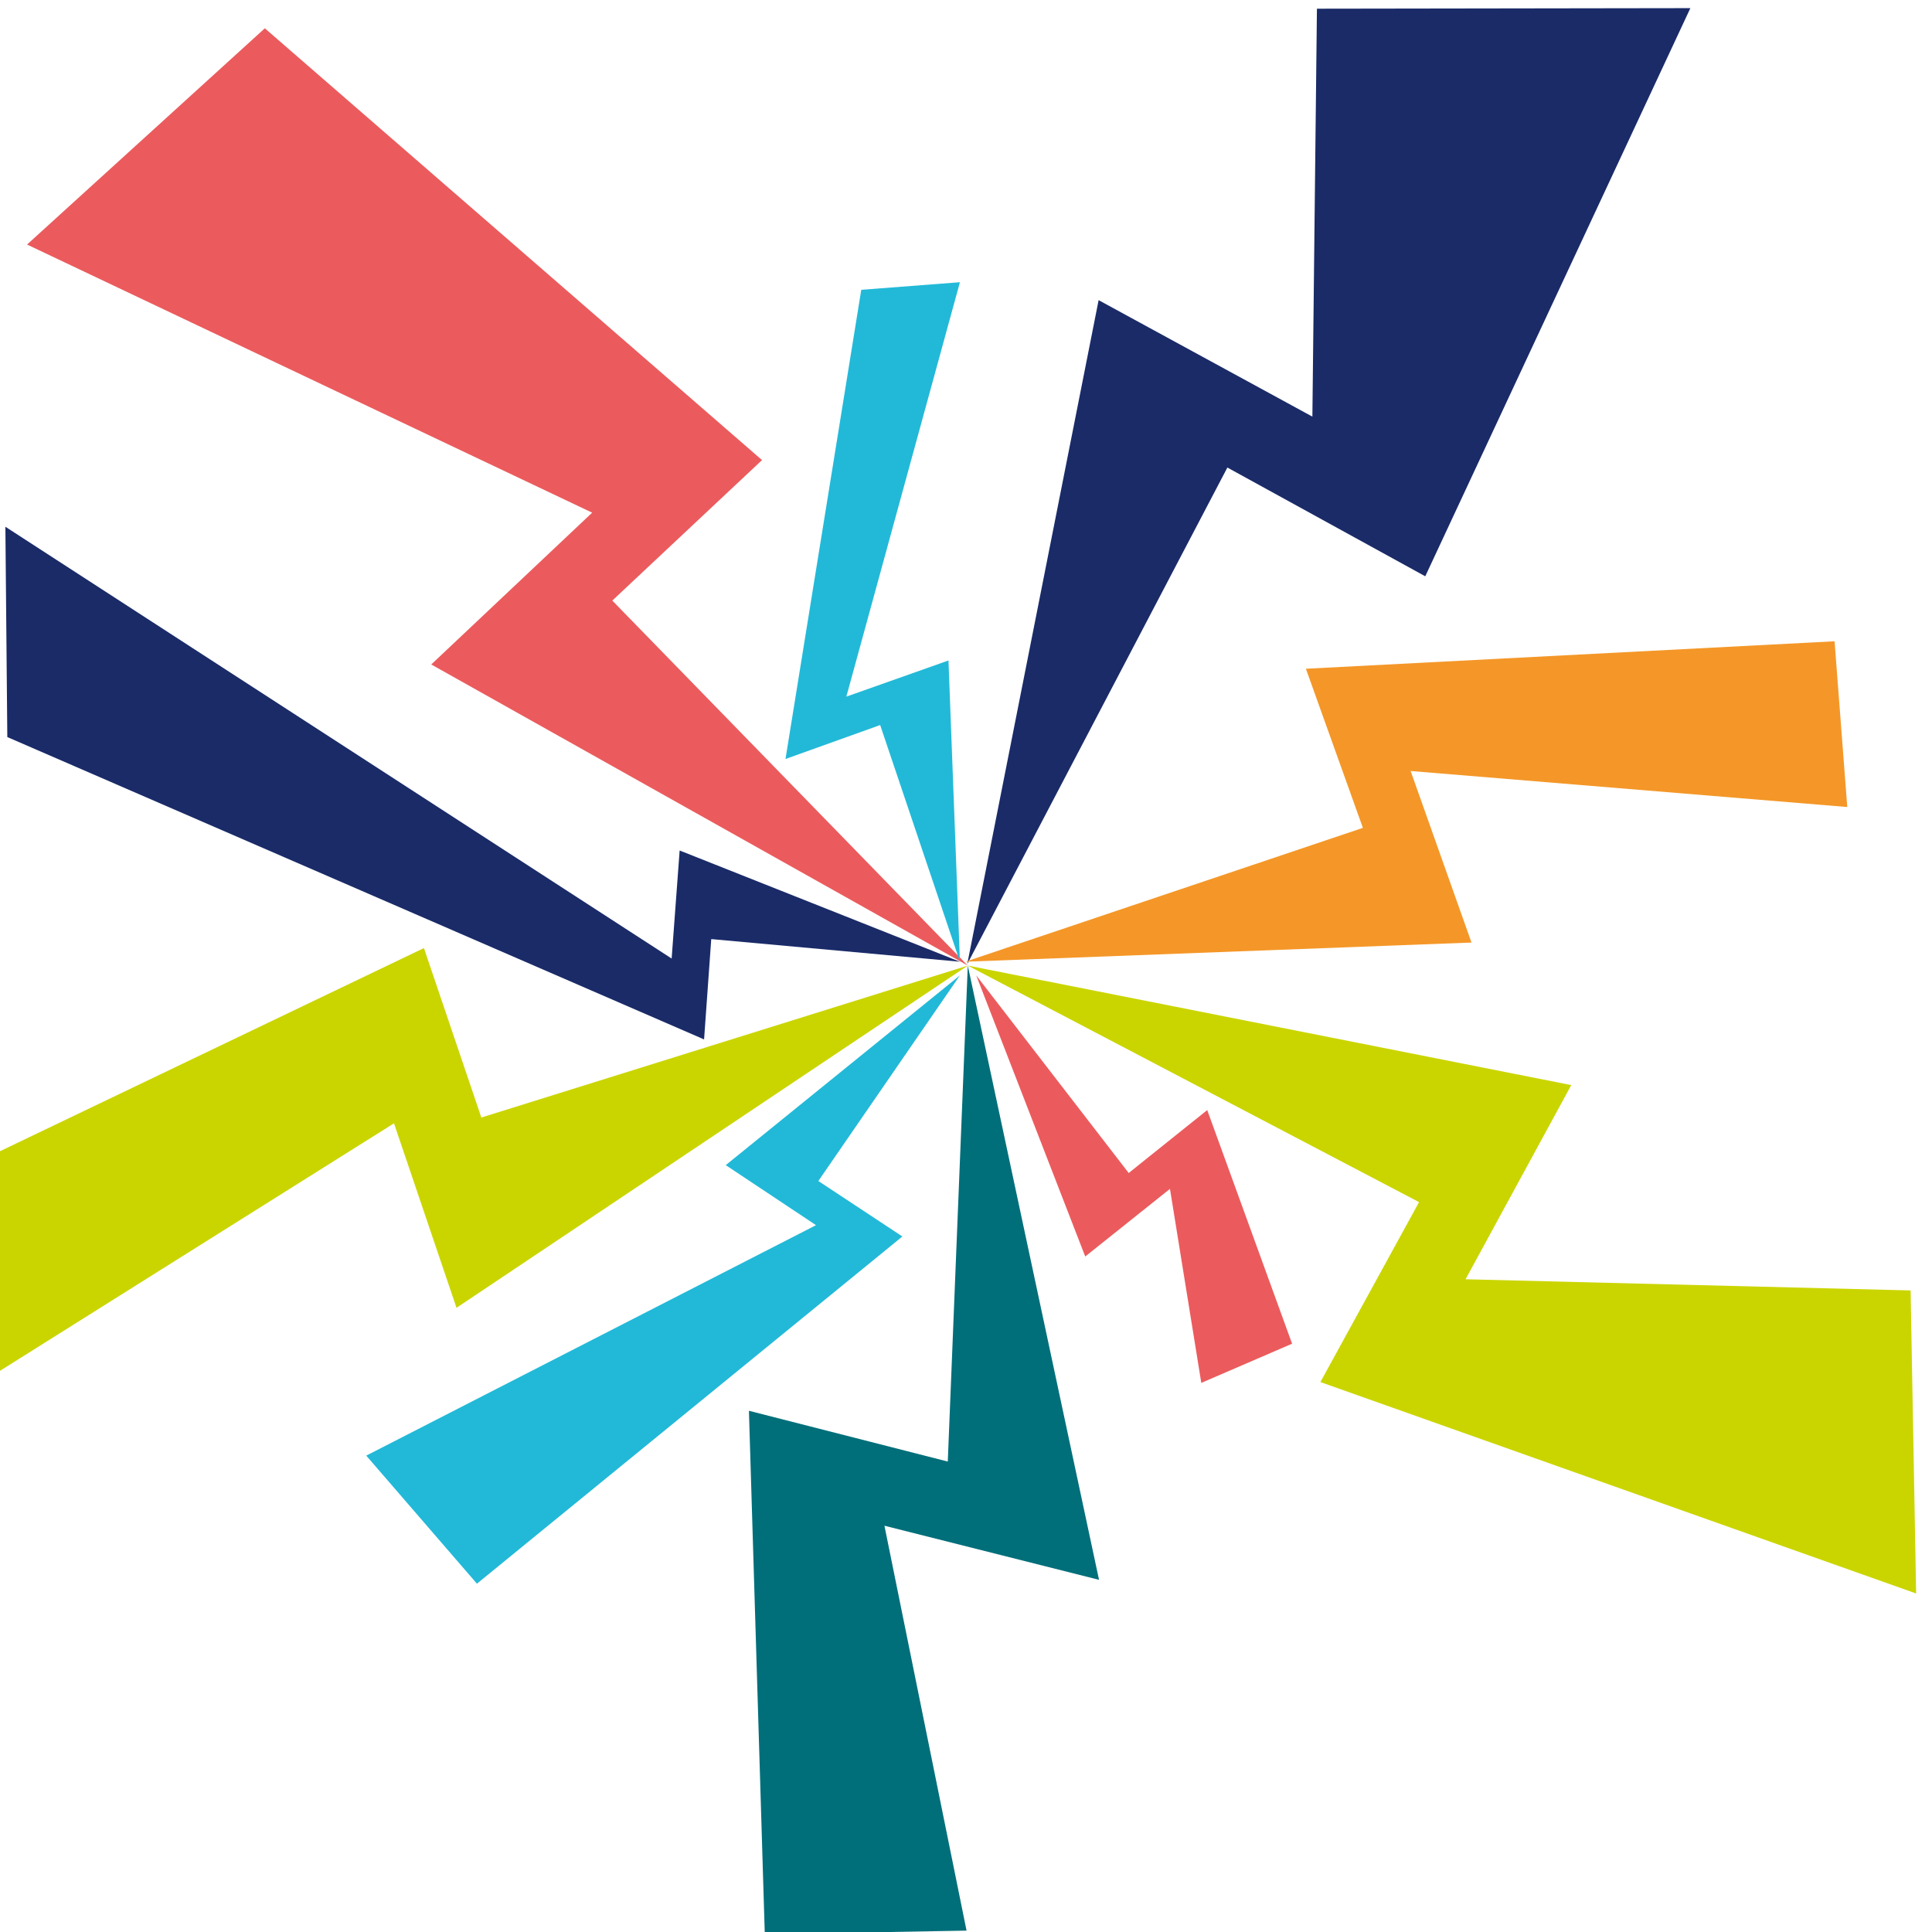 <svg id="Layer_1" data-name="Layer 1" xmlns="http://www.w3.org/2000/svg" viewBox="0 0 140 140"><defs><style>.cls-1{fill:#1a2b68;}.cls-2{fill:#cad500;}.cls-3{fill:#006f7a;}.cls-4{fill:#eb5b5d;}.cls-5{fill:#22b9d8;}.cls-6{fill:#f49728;}.cls-7{fill:none;}</style></defs><title>Anxiety_alt_Do&amp;apos;s_and_Don&amp;apos;ts_icons-73</title><polygon class="cls-1" points="70.09 69.86 70.09 69.86 88.94 33.88 103.28 41.76 122.49 0.59 95.43 0.63 95.1 30.19 79.61 21.75 70.09 69.86"/><polygon class="cls-2" points="70.13 69.97 70.13 69.97 102.83 87.11 95.68 100.15 138.85 115.47 138.45 93.51 106.2 92.7 113.86 78.63 70.13 69.97"/><polygon class="cls-3" points="70.13 69.97 70.13 69.97 68.68 105.91 54.27 102.23 55.42 140.16 70.04 139.9 64.09 110.56 79.64 114.48 70.13 69.97"/><polygon class="cls-2" points="70.13 69.97 70.13 69.97 34.88 80.98 30.72 68.7 -0.04 83.44 -0.04 99.36 28.55 81.4 33.08 94.77 70.13 69.97"/><polygon class="cls-4" points="70.13 69.97 70.13 69.97 44.37 43.52 55.22 33.34 19.19 2.05 1.96 17.72 42.91 37.15 31.25 48.15 70.13 69.97"/><polygon class="cls-5" points="69.56 69.69 69.56 69.69 63.78 52.54 56.92 55 62.41 21 69.56 20.45 61.33 50.48 68.73 47.86 69.56 69.69"/><polygon class="cls-6" points="69.95 69.69 69.95 69.69 98.76 59.99 94.63 48.46 132.94 46.47 133.86 58.48 102.22 55.87 106.63 68.3 69.95 69.69"/><polygon class="cls-4" points="70.74 70.68 70.74 70.68 81.79 85 87.48 80.44 93.63 97.37 87.05 100.21 84.78 86.15 78.64 91.05 70.74 70.68"/><polygon class="cls-5" points="69.56 70.68 69.56 70.68 59.3 85.58 65.39 89.6 34.56 114.76 26.54 105.48 59.13 88.78 52.59 84.43 69.56 70.68"/><polygon class="cls-1" points="69.56 69.69 69.56 69.69 51.54 68.05 51.02 75.32 0.53 53.41 0.39 38.17 48.67 69.46 49.25 61.63 69.56 69.69"/><polygon class="cls-7" points="99.27 13.29 99.22 13.28 91.58 -4.1 99.27 13.29"/><polygon class="cls-7" points="24.45 43.6 11.01 13.54 24.28 43.8 24.45 43.6"/></svg>